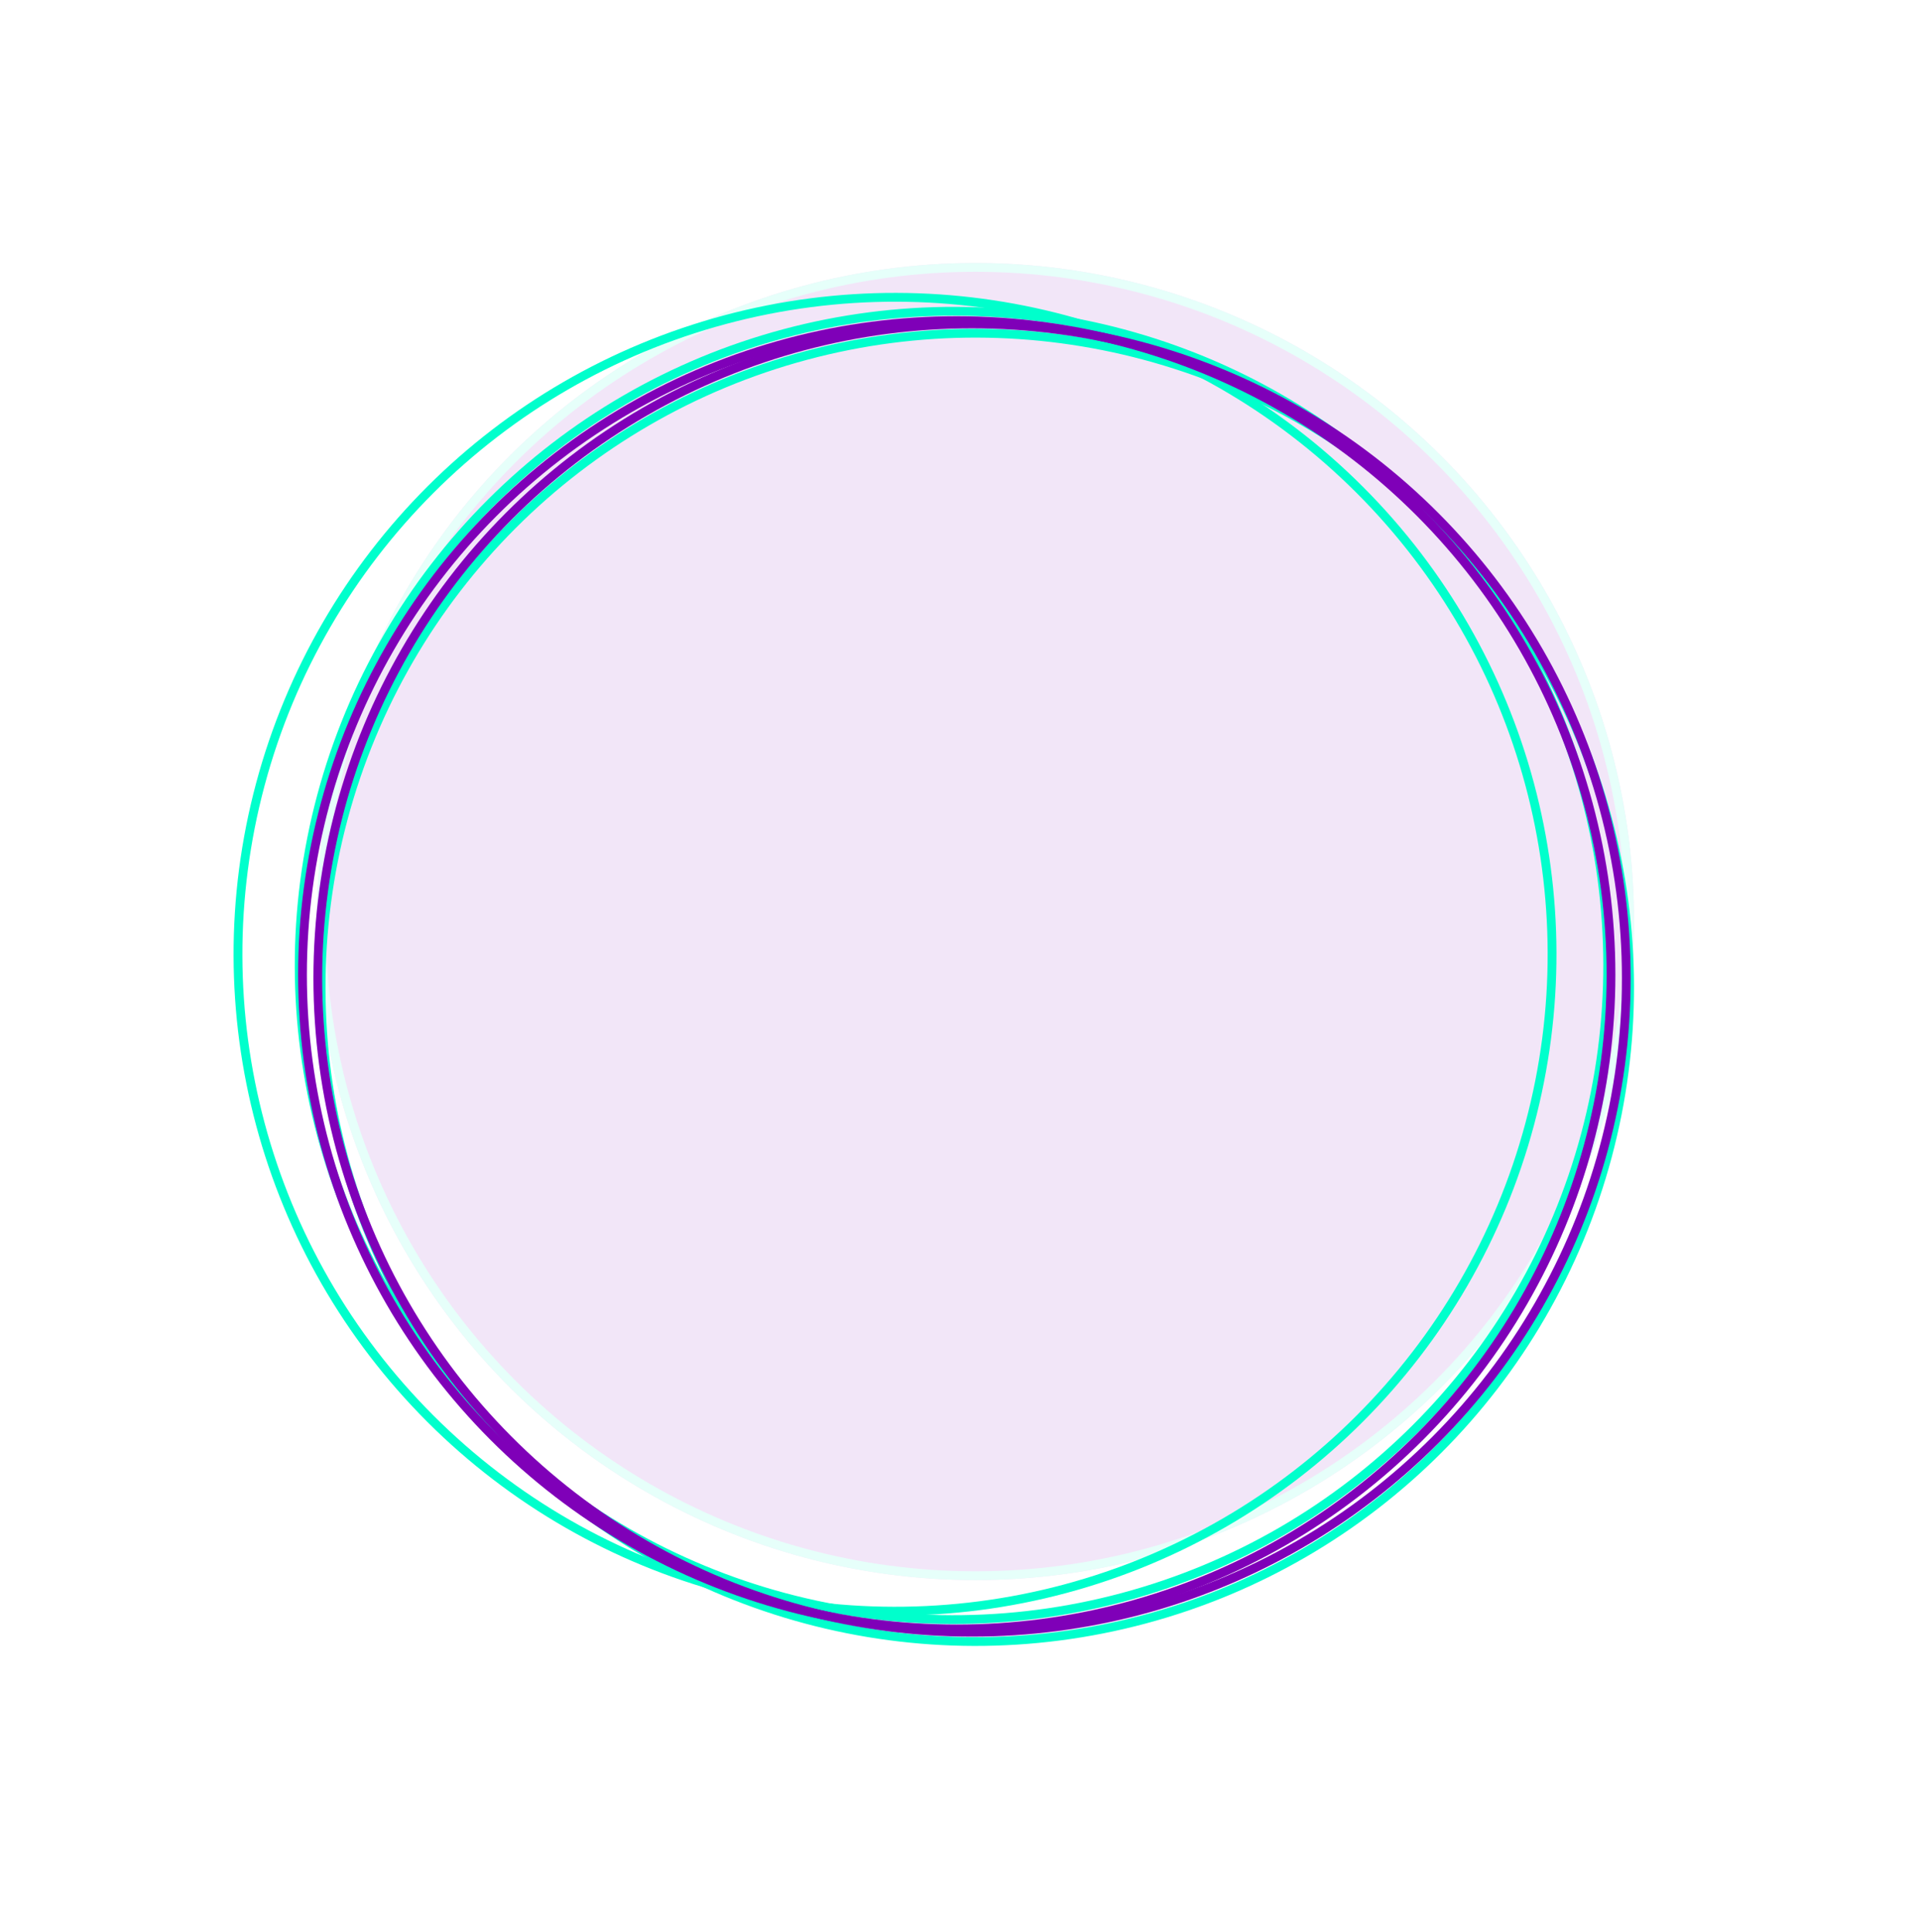 <svg xmlns="http://www.w3.org/2000/svg" xmlns:xlink="http://www.w3.org/1999/xlink" width="437.264" height="440.036" viewBox="0 0 437.264 440.036"><defs><filter id="a" x="12.228" y="0" width="417.808" height="417.808" filterUnits="userSpaceOnUse"><feOffset dx="5" dy="5" input="SourceAlpha"/><feGaussianBlur stdDeviation="1" result="b"/><feFlood flood-color="#7f00b8"/><feComposite operator="in" in2="b"/><feComposite in="SourceGraphic"/></filter><filter id="c" x="14.685" y="29.43" width="375.423" height="375.423" filterUnits="userSpaceOnUse"><feOffset dx="5" dy="5" input="SourceAlpha"/><feGaussianBlur stdDeviation="1" result="d"/><feFlood flood-color="#7f00b8"/><feComposite operator="in" in2="d"/><feComposite in="SourceGraphic"/></filter><filter id="e" x="5" y="7.772" width="432.264" height="432.264" filterUnits="userSpaceOnUse"><feOffset dx="5" dy="5" input="SourceAlpha"/><feGaussianBlur stdDeviation="1" result="f"/><feFlood flood-color="#7f00b8"/><feComposite operator="in" in2="f"/><feComposite in="SourceGraphic"/></filter><filter id="g" x="0" y="2.772" width="432.264" height="432.264" filterUnits="userSpaceOnUse"><feOffset dx="5" dy="5" input="SourceAlpha"/><feGaussianBlur stdDeviation="1" result="h"/><feFlood flood-color="#7f00b8"/><feComposite operator="in" in2="h"/><feComposite in="SourceGraphic"/></filter><filter id="i" x="7.982" y="12.12" width="417.808" height="417.808" filterUnits="userSpaceOnUse"><feOffset dx="5" dy="5" input="SourceAlpha"/><feGaussianBlur stdDeviation="1" result="j"/><feFlood flood-color="#7f00b8"/><feComposite operator="in" in2="j"/><feComposite in="SourceGraphic"/></filter><filter id="k" x="11.475" y="12.88" width="417.808" height="417.808" filterUnits="userSpaceOnUse"><feOffset dx="5" dy="5" input="SourceAlpha"/><feGaussianBlur stdDeviation="1" result="l"/><feFlood flood-color="#7f00b8"/><feComposite operator="in" in2="l"/><feComposite in="SourceGraphic"/></filter></defs><g transform="translate(-1256.766 -324.048)"><g transform="matrix(1, 0, 0, 1, 1256.77, 324.05)" filter="url(#a)"><g transform="translate(12.23 150) rotate(-30)" fill="#7f00b8" stroke="#0fc" stroke-width="2" opacity="0.1"><circle cx="150" cy="150" r="150" stroke="none"/><circle cx="150" cy="150" r="149" fill="none"/></g></g><g transform="matrix(1, 0, 0, 1, 1256.77, 324.05)" filter="url(#c)"><g transform="matrix(-0.26, -0.97, 0.97, -0.26, 92.33, 396.85)" fill="none" stroke="#0fc" stroke-width="2"><circle cx="150" cy="150" r="150" stroke="none"/><circle cx="150" cy="150" r="149" fill="none"/></g></g><g transform="matrix(1, 0, 0, 1, 1256.77, 324.05)" filter="url(#e)"><g transform="translate(429.26 219.9) rotate(135)" fill="none" stroke="#0fc" stroke-width="2"><circle cx="150" cy="150" r="150" stroke="none"/><circle cx="150" cy="150" r="149" fill="none"/></g></g><g transform="matrix(1, 0, 0, 1, 1256.77, 324.05)" filter="url(#g)"><g transform="translate(0 214.9) rotate(-45)" fill="none" stroke="#0fc" stroke-width="2"><circle cx="150" cy="150" r="150" stroke="none"/><circle cx="150" cy="150" r="149" fill="none"/></g></g><g transform="matrix(1, 0, 0, 1, 1256.77, 324.05)" filter="url(#i)"><g transform="translate(267.79 12.12) rotate(60)" fill="none" stroke="#7f00b8" stroke-width="2"><circle cx="150" cy="150" r="150" stroke="none"/><circle cx="150" cy="150" r="149" fill="none"/></g></g><g transform="matrix(1, 0, 0, 1, 1256.77, 324.05)" filter="url(#k)"><g transform="translate(161.47 422.69) rotate(-120)" fill="none" stroke="#7f00b8" stroke-width="2"><circle cx="150" cy="150" r="150" stroke="none"/><circle cx="150" cy="150" r="149" fill="none"/></g></g></g></svg>